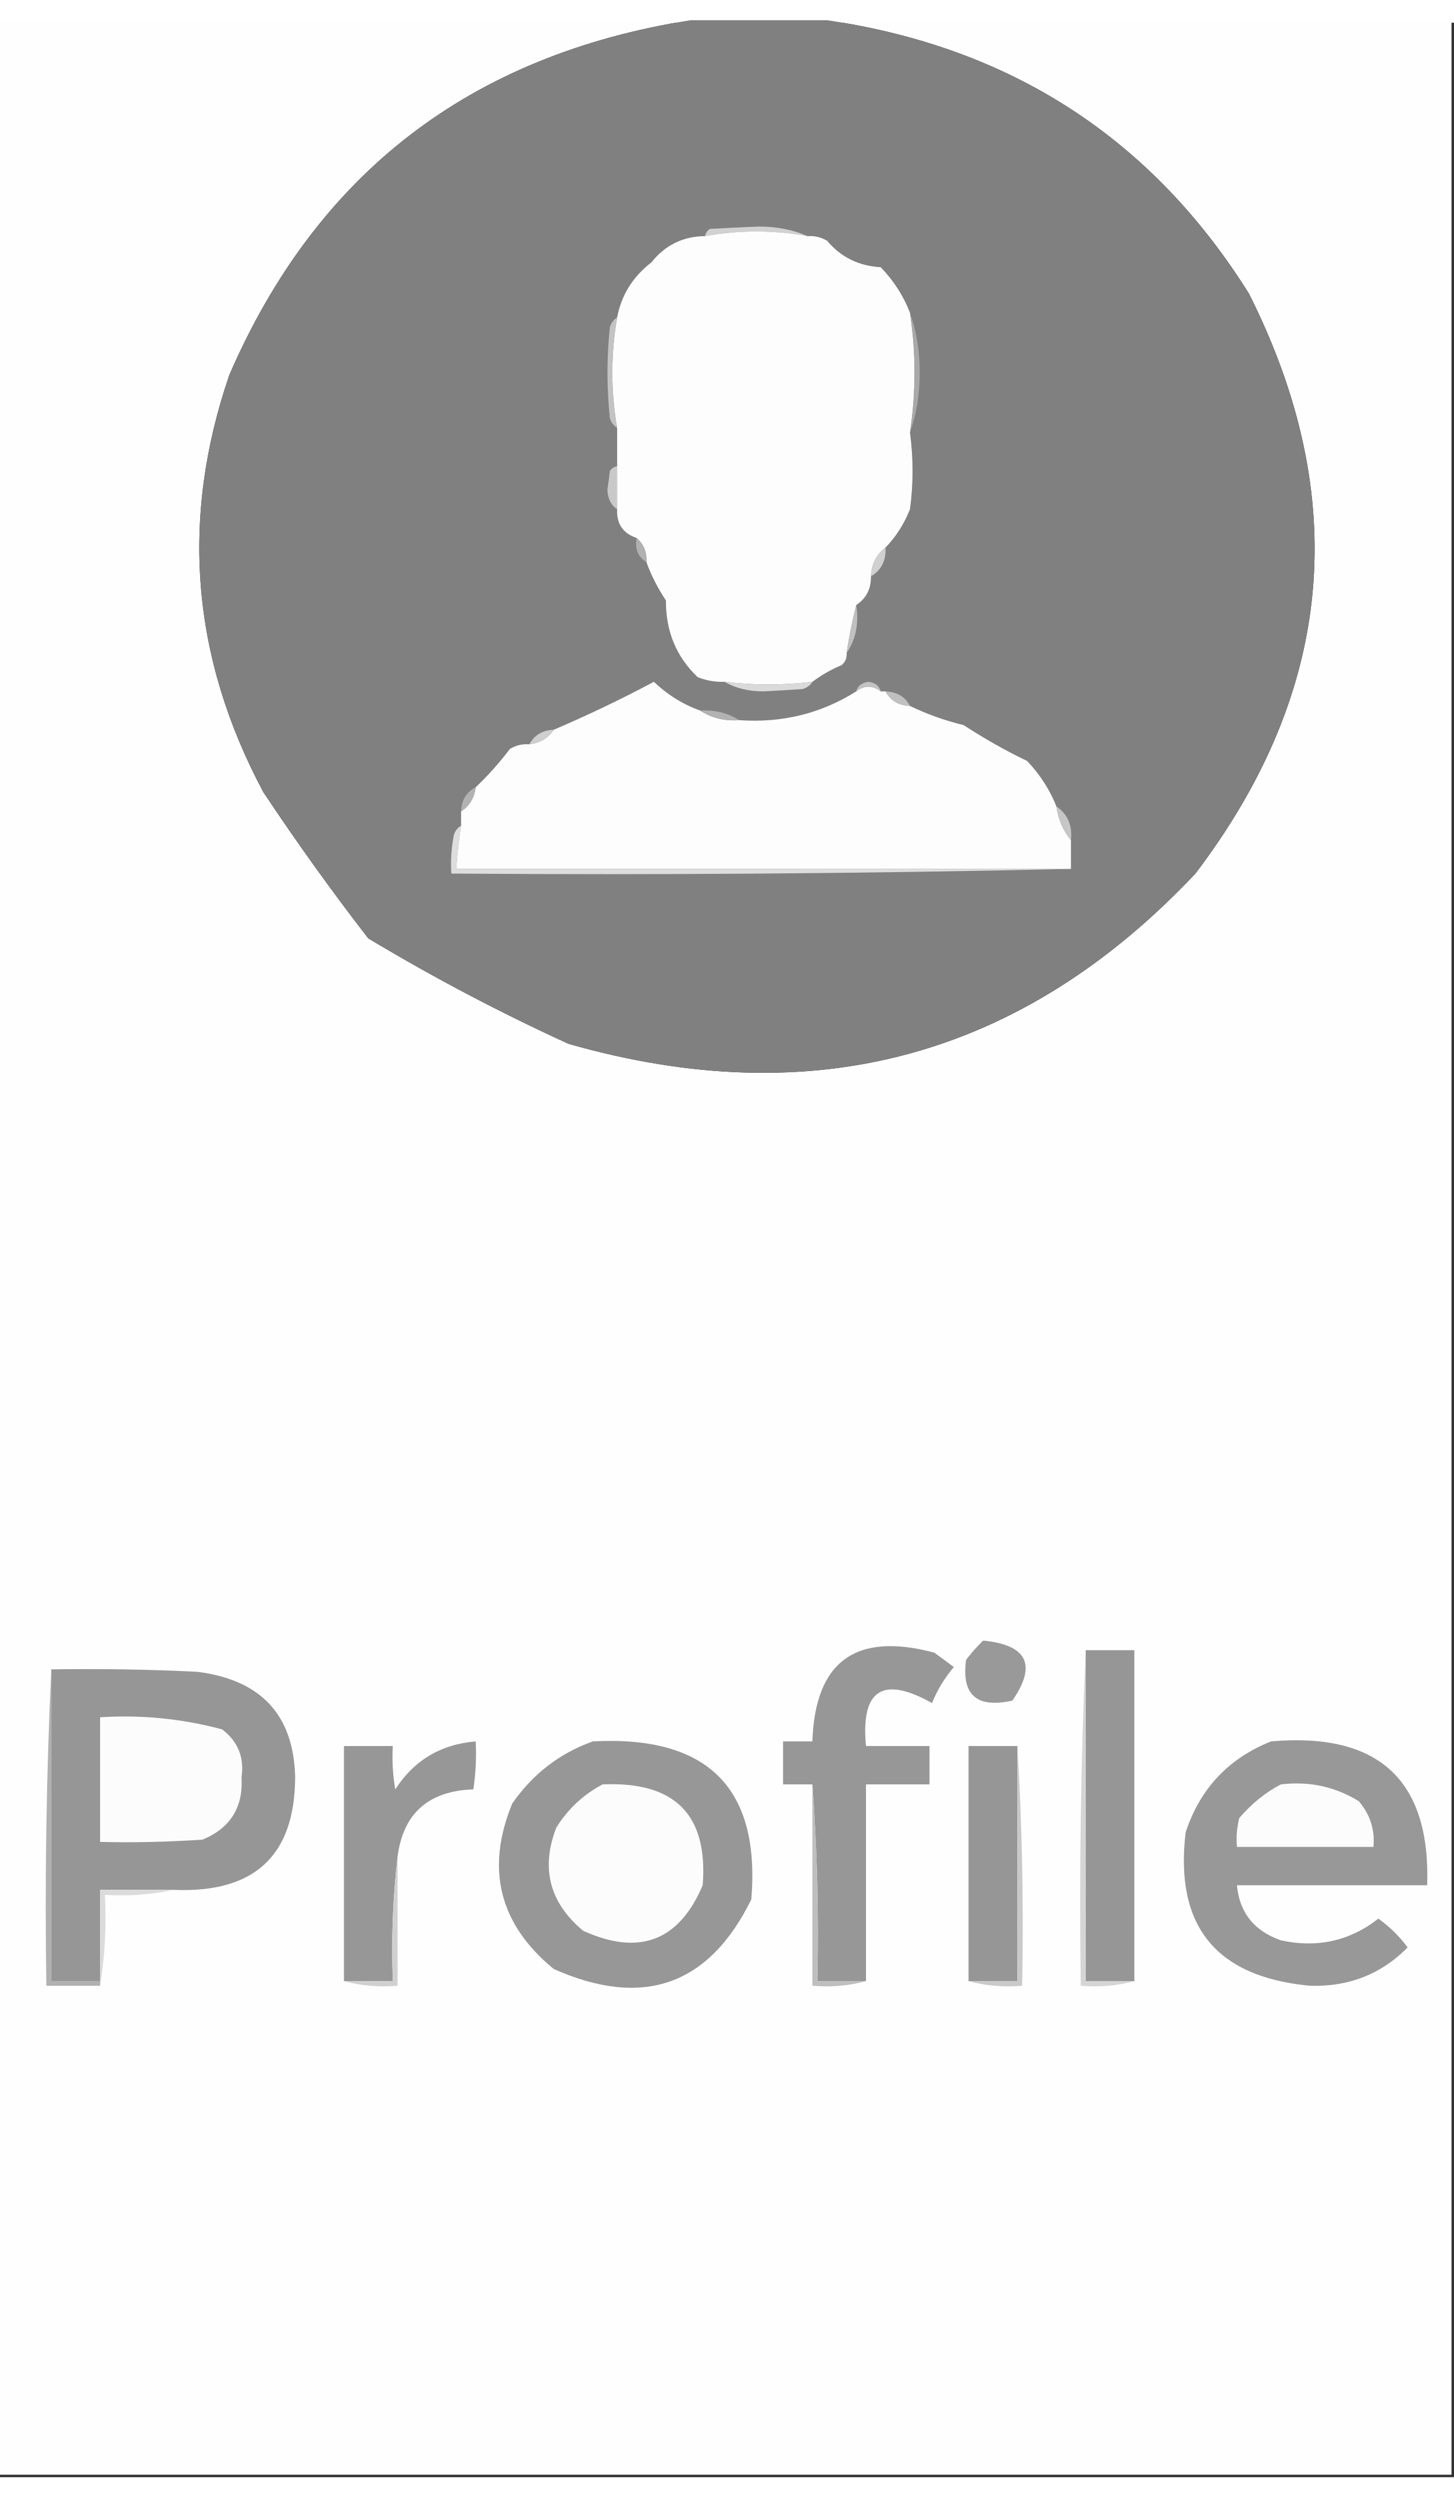 <?xml version="1.0" encoding="UTF-8"?>
<svg xmlns="http://www.w3.org/2000/svg" xmlns:xlink="http://www.w3.org/1999/xlink" width="32px" height="55px" viewBox="0 0 32 54" version="1.1">
<rect x="0" y="0" width="32" height="54" fill="#333333" stroke="none"/>
<g id="surface1">
<path style=" stroke:none;fill-rule:evenodd;fill:rgb(99.608%,99.608%,99.608%);fill-opacity:1;" d="M -0.055 -0.055 C 5.027 -0.055 10.113 -0.055 15.195 -0.055 C 10.352 0.711 6.969 3.312 5.047 7.75 C 3.961 10.914 4.215 13.973 5.797 16.93 C 6.527 18.027 7.297 19.102 8.105 20.145 C 9.531 21 10.996 21.773 12.512 22.465 C 17.902 24.004 22.5 22.758 26.309 18.719 C 29.355 14.711 29.75 10.457 27.488 5.961 C 25.348 2.543 22.25 0.539 18.203 -0.055 C 22.781 -0.055 27.363 -0.055 31.945 -0.055 C 31.945 17.949 31.945 35.945 31.945 53.945 C 21.281 53.945 10.613 53.945 -0.055 53.945 C -0.055 35.945 -0.055 17.949 -0.055 -0.055 Z M -0.055 -0.055 "/>
<path style=" stroke:none;fill-rule:evenodd;fill:rgb(50.196%,50.196%,50.196%);fill-opacity:1;" d="M 15.195 -0.055 C 16.195 -0.055 17.199 -0.055 18.203 -0.055 C 22.25 0.539 25.348 2.543 27.488 5.961 C 29.75 10.457 29.355 14.711 26.309 18.719 C 22.5 22.758 17.902 24.004 12.512 22.465 C 10.996 21.773 9.531 21 8.105 20.145 C 7.297 19.102 6.527 18.027 5.797 16.93 C 4.215 13.973 3.961 10.914 5.047 7.75 C 6.969 3.312 10.352 0.711 15.195 -0.055 Z M 15.195 -0.055 "/>
<path style=" stroke:none;fill-rule:evenodd;fill:rgb(81.961%,81.961%,81.961%);fill-opacity:1;" d="M 17.773 4.695 C 17.02 4.559 16.266 4.559 15.516 4.695 C 15.527 4.629 15.566 4.574 15.625 4.535 C 15.98 4.516 16.34 4.5 16.699 4.484 C 17.098 4.484 17.457 4.555 17.773 4.695 Z M 17.773 4.695 "/>
<path style=" stroke:none;fill-rule:evenodd;fill:rgb(99.216%,99.216%,99.216%);fill-opacity:1;" d="M 17.773 4.695 C 17.926 4.684 18.07 4.719 18.203 4.797 C 18.508 5.16 18.902 5.352 19.383 5.379 C 19.668 5.676 19.883 6.008 20.027 6.383 C 20.16 7.258 20.16 8.137 20.027 9.016 C 20.102 9.582 20.102 10.145 20.027 10.703 C 19.898 11.027 19.719 11.309 19.488 11.547 C 19.289 11.695 19.18 11.906 19.168 12.18 C 19.172 12.453 19.066 12.664 18.844 12.812 C 18.758 13.148 18.688 13.5 18.633 13.867 C 18.641 13.973 18.605 14.062 18.523 14.133 C 18.289 14.23 18.074 14.355 17.879 14.5 C 17.23 14.578 16.586 14.578 15.945 14.5 C 15.742 14.508 15.547 14.473 15.355 14.398 C 14.883 13.949 14.652 13.387 14.656 12.711 C 14.477 12.441 14.332 12.16 14.227 11.867 C 14.238 11.648 14.168 11.473 14.012 11.336 C 13.711 11.234 13.566 11.023 13.582 10.703 C 13.582 10.391 13.582 10.07 13.582 9.758 C 13.582 9.473 13.582 9.195 13.582 8.914 C 13.441 8.102 13.441 7.297 13.582 6.484 C 13.676 5.988 13.93 5.586 14.336 5.273 C 14.637 4.895 15.031 4.699 15.516 4.695 C 16.266 4.559 17.02 4.559 17.773 4.695 Z M 17.773 4.695 "/>
<path style=" stroke:none;fill-rule:evenodd;fill:rgb(76.471%,76.471%,76.471%);fill-opacity:1;" d="M 13.582 6.484 C 13.441 7.297 13.441 8.102 13.582 8.914 C 13.508 8.867 13.453 8.797 13.422 8.703 C 13.352 8.035 13.352 7.363 13.422 6.695 C 13.453 6.602 13.508 6.531 13.582 6.484 Z M 13.582 6.484 "/>
<path style=" stroke:none;fill-rule:evenodd;fill:rgb(66.275%,66.275%,66.275%);fill-opacity:1;" d="M 20.027 6.383 C 20.168 6.777 20.242 7.219 20.242 7.699 C 20.242 8.18 20.168 8.621 20.027 9.016 C 20.16 8.137 20.16 7.258 20.027 6.383 Z M 20.027 6.383 "/>
<path style=" stroke:none;fill-rule:evenodd;fill:rgb(78.824%,78.824%,78.824%);fill-opacity:1;" d="M 13.582 9.758 C 13.582 10.07 13.582 10.391 13.582 10.703 C 13.449 10.617 13.379 10.477 13.367 10.281 C 13.387 10.145 13.406 10 13.422 9.859 C 13.465 9.801 13.52 9.766 13.582 9.758 Z M 13.582 9.758 "/>
<path style=" stroke:none;fill-rule:evenodd;fill:rgb(69.412%,69.412%,69.412%);fill-opacity:1;" d="M 14.012 11.336 C 14.168 11.473 14.238 11.648 14.227 11.867 C 14.039 11.754 13.969 11.578 14.012 11.336 Z M 14.012 11.336 "/>
<path style=" stroke:none;fill-rule:evenodd;fill:rgb(81.569%,81.569%,81.569%);fill-opacity:1;" d="M 19.488 11.547 C 19.504 11.836 19.395 12.047 19.168 12.18 C 19.18 11.906 19.289 11.695 19.488 11.547 Z M 19.488 11.547 "/>
<path style=" stroke:none;fill-rule:evenodd;fill:rgb(75.294%,75.294%,75.294%);fill-opacity:1;" d="M 18.844 12.812 C 18.906 13.219 18.836 13.57 18.633 13.867 C 18.688 13.5 18.758 13.148 18.844 12.812 Z M 18.844 12.812 "/>
<path style=" stroke:none;fill-rule:evenodd;fill:rgb(99.216%,99.216%,99.216%);fill-opacity:1;" d="M 15.41 15.133 C 15.66 15.297 15.945 15.367 16.27 15.344 C 17.211 15.41 18.07 15.199 18.844 14.711 C 19.023 14.574 19.203 14.574 19.383 14.711 C 19.418 14.711 19.453 14.711 19.488 14.711 C 19.598 14.914 19.773 15.02 20.027 15.031 C 20.398 15.211 20.793 15.352 21.207 15.453 C 21.652 15.742 22.117 16.008 22.605 16.242 C 22.887 16.539 23.102 16.871 23.25 17.242 C 23.289 17.531 23.398 17.777 23.57 17.984 C 23.57 18.195 23.57 18.406 23.57 18.617 C 19.059 18.617 14.551 18.617 10.039 18.617 C 10.062 18.297 10.098 17.98 10.148 17.664 C 10.148 17.562 10.148 17.453 10.148 17.352 C 10.336 17.227 10.441 17.051 10.469 16.82 C 10.738 16.566 10.988 16.285 11.223 15.977 C 11.355 15.898 11.496 15.863 11.652 15.875 C 11.883 15.848 12.062 15.742 12.188 15.555 C 12.93 15.238 13.664 14.887 14.391 14.5 C 14.695 14.789 15.035 15 15.41 15.133 Z M 15.41 15.133 "/>
<path style=" stroke:none;fill-rule:evenodd;fill:rgb(85.49%,85.49%,85.49%);fill-opacity:1;" d="M 15.945 14.5 C 16.586 14.578 17.23 14.578 17.879 14.5 C 17.836 14.578 17.762 14.629 17.664 14.66 C 17.379 14.68 17.09 14.695 16.805 14.711 C 16.473 14.711 16.188 14.641 15.945 14.5 Z M 15.945 14.5 "/>
<path style=" stroke:none;fill-rule:evenodd;fill:rgb(76.471%,76.471%,76.471%);fill-opacity:1;" d="M 19.383 14.711 C 19.203 14.574 19.023 14.574 18.844 14.711 C 18.875 14.59 18.965 14.52 19.113 14.5 C 19.262 14.52 19.352 14.59 19.383 14.711 Z M 19.383 14.711 "/>
<path style=" stroke:none;fill-rule:evenodd;fill:rgb(75.294%,75.294%,75.294%);fill-opacity:1;" d="M 19.488 14.711 C 19.742 14.723 19.922 14.828 20.027 15.031 C 19.773 15.02 19.598 14.914 19.488 14.711 Z M 19.488 14.711 "/>
<path style=" stroke:none;fill-rule:evenodd;fill:rgb(69.804%,69.804%,69.804%);fill-opacity:1;" d="M 15.41 15.133 C 15.73 15.113 16.016 15.184 16.27 15.344 C 15.945 15.367 15.66 15.297 15.41 15.133 Z M 15.41 15.133 "/>
<path style=" stroke:none;fill-rule:evenodd;fill:rgb(81.176%,81.176%,81.176%);fill-opacity:1;" d="M 12.188 15.555 C 12.062 15.742 11.883 15.848 11.652 15.875 C 11.758 15.672 11.938 15.566 12.188 15.555 Z M 12.188 15.555 "/>
<path style=" stroke:none;fill-rule:evenodd;fill:rgb(69.804%,69.804%,69.804%);fill-opacity:1;" d="M 10.469 16.82 C 10.441 17.051 10.336 17.227 10.148 17.352 C 10.156 17.102 10.266 16.926 10.469 16.82 Z M 10.469 16.82 "/>
<path style=" stroke:none;fill-rule:evenodd;fill:rgb(77.647%,77.647%,77.647%);fill-opacity:1;" d="M 23.25 17.242 C 23.496 17.41 23.605 17.656 23.57 17.984 C 23.398 17.777 23.289 17.531 23.25 17.242 Z M 23.25 17.242 "/>
<path style=" stroke:none;fill-rule:evenodd;fill:rgb(86.667%,86.667%,86.667%);fill-opacity:1;" d="M 10.148 17.664 C 10.098 17.98 10.062 18.297 10.039 18.617 C 14.551 18.617 19.059 18.617 23.57 18.617 C 19.043 18.719 14.496 18.754 9.934 18.719 C 9.914 18.438 9.934 18.156 9.988 17.875 C 10.016 17.781 10.07 17.711 10.148 17.664 Z M 10.148 17.664 "/>
<path style=" stroke:none;fill-rule:evenodd;fill:rgb(59.216%,59.216%,59.216%);fill-opacity:1;" d="M 19.059 43.086 C 18.703 43.086 18.344 43.086 17.988 43.086 C 18.023 41.625 17.984 40.184 17.879 38.758 C 17.664 38.758 17.449 38.758 17.234 38.758 C 17.234 38.445 17.234 38.125 17.234 37.812 C 17.449 37.812 17.664 37.812 17.879 37.812 C 17.938 36.051 18.832 35.398 20.562 35.859 C 20.707 35.965 20.852 36.07 20.992 36.176 C 20.793 36.414 20.629 36.676 20.512 36.969 C 19.426 36.359 18.941 36.676 19.059 37.914 C 19.527 37.914 19.992 37.914 20.457 37.914 C 20.457 38.199 20.457 38.477 20.457 38.758 C 19.992 38.758 19.527 38.758 19.059 38.758 C 19.059 40.203 19.059 41.641 19.059 43.086 Z M 19.059 43.086 "/>
<path style=" stroke:none;fill-rule:evenodd;fill:rgb(60%,60%,60%);fill-opacity:1;" d="M 21.637 35.594 C 22.609 35.688 22.824 36.129 22.281 36.914 C 21.496 37.09 21.156 36.789 21.262 36.016 C 21.379 35.863 21.504 35.723 21.637 35.594 Z M 21.637 35.594 "/>
<path style=" stroke:none;fill-rule:evenodd;fill:rgb(83.529%,83.529%,83.529%);fill-opacity:1;" d="M 23.895 35.805 C 23.895 38.234 23.895 40.656 23.895 43.086 C 24.25 43.086 24.609 43.086 24.965 43.086 C 24.594 43.188 24.199 43.223 23.785 43.188 C 23.75 40.711 23.785 38.25 23.895 35.805 Z M 23.895 35.805 "/>
<path style=" stroke:none;fill-rule:evenodd;fill:rgb(58.431%,58.824%,58.431%);fill-opacity:1;" d="M 23.895 35.805 C 24.25 35.805 24.609 35.805 24.965 35.805 C 24.965 38.234 24.965 40.656 24.965 43.086 C 24.609 43.086 24.25 43.086 23.895 43.086 C 23.895 40.656 23.895 38.234 23.895 35.805 Z M 23.895 35.805 "/>
<path style=" stroke:none;fill-rule:evenodd;fill:rgb(69.412%,69.412%,69.412%);fill-opacity:1;" d="M 1.129 36.227 C 1.129 38.516 1.129 40.797 1.129 43.086 C 1.484 43.086 1.844 43.086 2.203 43.086 C 2.203 43.117 2.203 43.156 2.203 43.188 C 1.809 43.188 1.414 43.188 1.02 43.188 C 0.984 40.852 1.02 38.531 1.129 36.227 Z M 1.129 36.227 "/>
<path style=" stroke:none;fill-rule:evenodd;fill:rgb(58.824%,58.824%,58.824%);fill-opacity:1;" d="M 1.129 36.227 C 2.203 36.211 3.277 36.227 4.348 36.281 C 5.75 36.461 6.465 37.234 6.496 38.602 C 6.488 40.332 5.594 41.156 3.812 41.078 C 3.273 41.078 2.738 41.078 2.203 41.078 C 2.203 41.746 2.203 42.418 2.203 43.086 C 1.844 43.086 1.484 43.086 1.129 43.086 C 1.129 40.797 1.129 38.516 1.129 36.227 Z M 1.129 36.227 "/>
<path style=" stroke:none;fill-rule:evenodd;fill:rgb(98.824%,98.824%,98.824%);fill-opacity:1;" d="M 2.203 37.281 C 3.113 37.223 4.008 37.312 4.887 37.547 C 5.238 37.812 5.379 38.164 5.316 38.602 C 5.355 39.262 5.07 39.719 4.457 39.973 C 3.707 40.023 2.953 40.043 2.203 40.023 C 2.203 39.109 2.203 38.199 2.203 37.281 Z M 2.203 37.281 "/>
<path style=" stroke:none;fill-rule:evenodd;fill:rgb(59.216%,59.216%,59.216%);fill-opacity:1;" d="M 8.75 40.344 C 8.645 41.238 8.609 42.152 8.645 43.086 C 8.285 43.086 7.93 43.086 7.57 43.086 C 7.57 41.363 7.57 39.637 7.57 37.914 C 7.93 37.914 8.285 37.914 8.645 37.914 C 8.625 38.234 8.645 38.551 8.699 38.867 C 9.113 38.227 9.703 37.875 10.469 37.812 C 10.488 38.164 10.469 38.516 10.418 38.867 C 9.43 38.902 8.875 39.395 8.75 40.344 Z M 8.75 40.344 "/>
<path style=" stroke:none;fill-rule:evenodd;fill:rgb(59.216%,59.216%,59.216%);fill-opacity:1;" d="M 13.047 37.812 C 15.574 37.676 16.738 38.836 16.535 41.289 C 15.602 43.184 14.152 43.691 12.188 42.82 C 10.984 41.832 10.684 40.617 11.273 39.18 C 11.723 38.531 12.312 38.074 13.047 37.812 Z M 13.047 37.812 "/>
<path style=" stroke:none;fill-rule:evenodd;fill:rgb(59.608%,59.608%,59.608%);fill-opacity:1;" d="M 27.973 37.812 C 30.34 37.605 31.484 38.66 31.41 40.977 C 30.012 40.977 28.617 40.977 27.223 40.977 C 27.277 41.574 27.598 41.98 28.188 42.188 C 28.988 42.363 29.707 42.203 30.336 41.711 C 30.586 41.891 30.801 42.102 30.98 42.344 C 30.398 42.934 29.68 43.215 28.832 43.188 C 26.758 42.996 25.848 41.871 26.094 39.812 C 26.41 38.852 27.039 38.184 27.973 37.812 Z M 27.973 37.812 "/>
<path style=" stroke:none;fill-rule:evenodd;fill:rgb(58.431%,58.824%,58.431%);fill-opacity:1;" d="M 22.391 37.914 C 22.391 39.637 22.391 41.363 22.391 43.086 C 22.031 43.086 21.672 43.086 21.316 43.086 C 21.316 41.363 21.316 39.637 21.316 37.914 C 21.672 37.914 22.031 37.914 22.391 37.914 Z M 22.391 37.914 "/>
<path style=" stroke:none;fill-rule:evenodd;fill:rgb(78.824%,78.824%,78.824%);fill-opacity:1;" d="M 22.391 37.914 C 22.496 39.656 22.531 41.414 22.496 43.188 C 22.082 43.223 21.688 43.188 21.316 43.086 C 21.672 43.086 22.031 43.086 22.391 43.086 C 22.391 41.363 22.391 39.637 22.391 37.914 Z M 22.391 37.914 "/>
<path style=" stroke:none;fill-rule:evenodd;fill:rgb(98.824%,98.824%,98.824%);fill-opacity:1;" d="M 28.188 38.758 C 28.812 38.684 29.383 38.805 29.906 39.129 C 30.152 39.418 30.262 39.754 30.227 40.133 C 29.227 40.133 28.223 40.133 27.223 40.133 C 27.203 39.918 27.223 39.707 27.273 39.5 C 27.539 39.188 27.84 38.941 28.188 38.758 Z M 28.188 38.758 "/>
<path style=" stroke:none;fill-rule:evenodd;fill:rgb(98.824%,98.824%,98.824%);fill-opacity:1;" d="M 13.262 38.758 C 14.855 38.688 15.586 39.426 15.465 40.977 C 14.945 42.203 14.066 42.539 12.832 41.977 C 12.094 41.359 11.898 40.605 12.242 39.711 C 12.5 39.297 12.84 38.98 13.262 38.758 Z M 13.262 38.758 "/>
<path style=" stroke:none;fill-rule:evenodd;fill:rgb(74.51%,74.51%,74.51%);fill-opacity:1;" d="M 17.879 38.758 C 17.984 40.184 18.023 41.625 17.988 43.086 C 18.344 43.086 18.703 43.086 19.059 43.086 C 18.688 43.188 18.293 43.223 17.879 43.188 C 17.879 41.711 17.879 40.234 17.879 38.758 Z M 17.879 38.758 "/>
<path style=" stroke:none;fill-rule:evenodd;fill:rgb(81.569%,81.569%,81.569%);fill-opacity:1;" d="M 8.75 40.344 C 8.75 41.289 8.75 42.242 8.75 43.188 C 8.336 43.223 7.941 43.188 7.57 43.086 C 7.93 43.086 8.285 43.086 8.645 43.086 C 8.609 42.152 8.645 41.238 8.75 40.344 Z M 8.75 40.344 "/>
<path style=" stroke:none;fill-rule:evenodd;fill:rgb(85.882%,85.882%,85.882%);fill-opacity:1;" d="M 3.812 41.078 C 3.332 41.184 2.832 41.219 2.309 41.188 C 2.344 41.875 2.309 42.543 2.203 43.188 C 2.203 43.156 2.203 43.117 2.203 43.086 C 2.203 42.418 2.203 41.746 2.203 41.078 C 2.738 41.078 3.273 41.078 3.812 41.078 Z M 3.812 41.078 "/>
</g>
</svg>
